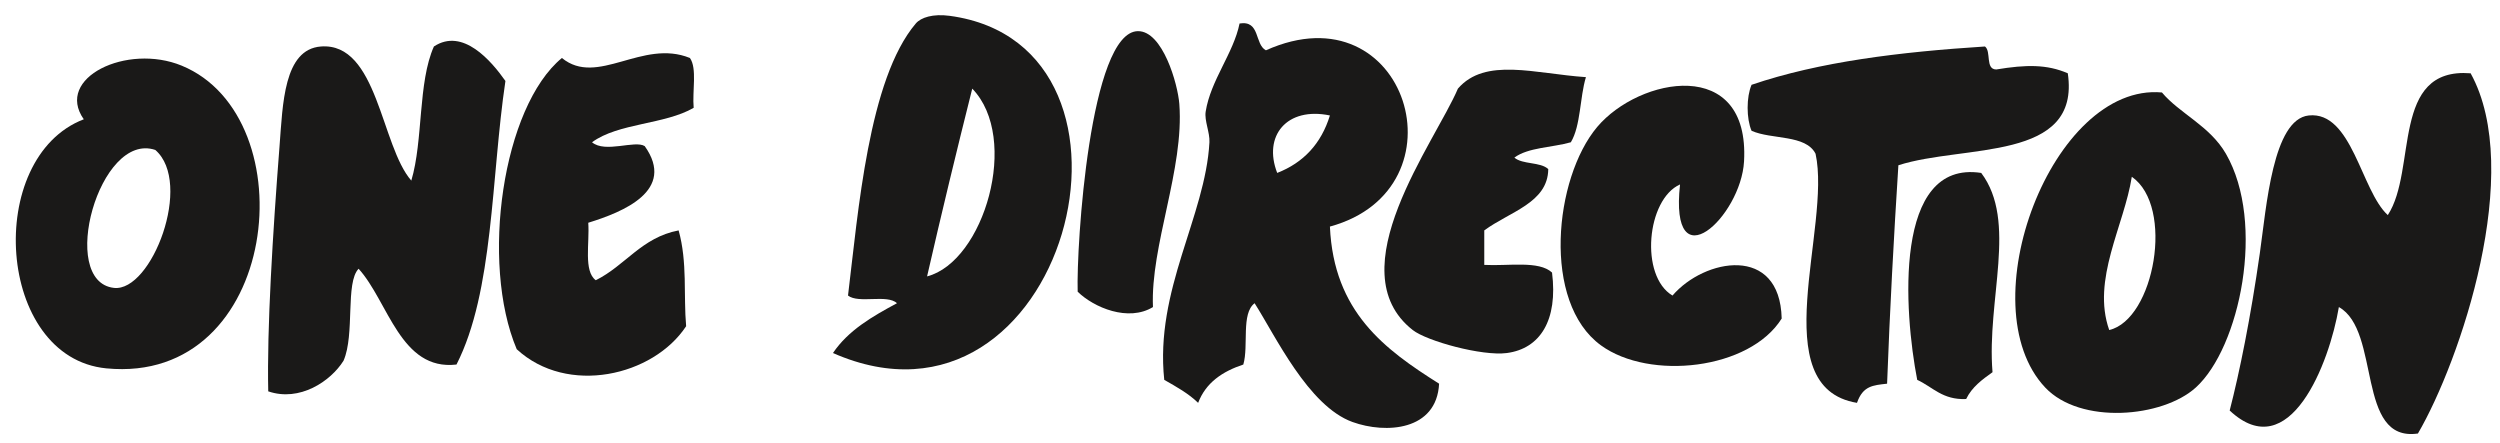 <?xml version="1.0" encoding="UTF-8" standalone="no"?>
<svg width="141px" height="25px" viewBox="0 0 141 25" version="1.1" xmlns="http://www.w3.org/2000/svg" xmlns:xlink="http://www.w3.org/1999/xlink" xmlns:sketch="http://www.bohemiancoding.com/sketch/ns">
    <!-- Generator: Sketch 3.1.1 (8761) - http://www.bohemiancoding.com/sketch -->
    <title>onedirection_hover</title>
    <desc>Created with Sketch.</desc>
    <defs></defs>
    <g id="Clients" stroke="none" stroke-width="1" fill="none" fill-rule="evenodd" sketch:type="MSPage">
        <g sketch:type="MSArtboardGroup" transform="translate(-1064, -1184)" id="Group" fill="#1A1918">
            <g sketch:type="MSLayerGroup" transform="translate(235, 972)">
                <g id="One-Direction" transform="translate(830, 213)" sketch:type="MSShapeGroup">
                    <g id="onedirection_hover">
                        <path d="M119.234,8.97 C118.803,11.728 116.954,14.764 117.96,17.614 C120.505,17.017 121.657,10.65 119.234,8.97 L119.234,8.97 Z M120.933,4.215 C121.929,5.405 123.632,6.095 124.542,7.673 C126.797,11.582 125.328,18.602 122.843,20.856 C120.966,22.559 116.335,22.962 114.35,20.856 C109.988,16.228 114.753,3.655 120.933,4.215 L120.933,4.215 Z" id="Fill-1"></path>
                        <path d="M53.835,3.999 C52.957,7.499 52.102,11.024 51.287,14.589 C54.504,13.753 56.546,6.794 53.835,3.999 L53.835,3.999 Z M45.979,18.911 C46.843,17.629 48.199,16.849 49.589,16.102 C49.041,15.579 47.426,16.141 46.828,15.669 C47.403,10.956 47.985,3.467 50.651,0.325 C50.941,-0.017 51.62,-0.234 52.561,-0.107 C65.101,1.584 59.08,24.674 45.979,18.911 L45.979,18.911 Z" id="Fill-2"></path>
                        <path d="M68.911,0.325 C70.088,0.136 69.747,1.491 70.397,1.838 C78.353,-1.734 81.802,9.652 74.007,11.779 C74.223,16.602 77.106,18.71 80.165,20.64 C80.03,23.294 77.165,23.481 75.281,22.801 C72.786,21.901 70.925,17.927 69.76,16.102 C68.988,16.684 69.433,18.506 69.123,19.56 C67.949,19.949 67.01,20.578 66.575,21.721 C66.032,21.193 65.346,20.811 64.664,20.424 C64.124,15.354 66.983,11.216 67.212,7.024 C67.242,6.477 66.92,5.804 67,5.296 C67.279,3.524 68.572,2.002 68.911,0.325 L68.911,0.325 Z M71.034,8.753 C72.518,8.174 73.517,7.102 74.007,5.512 C71.573,5.006 70.223,6.667 71.034,8.753 L71.034,8.753 Z" id="Fill-3"></path>
                        <path d="M97.788,3.783 C97.493,4.468 97.493,5.692 97.788,6.376 C98.918,6.883 100.846,6.577 101.398,7.673 C102.304,11.807 98.457,20.852 103.734,21.721 C104.069,20.756 104.639,20.729 105.432,20.64 C105.587,16.475 105.81,12.38 106.069,8.321 C109.752,7.131 116.36,8.147 115.624,3.134 C114.441,2.622 113.273,2.64 111.59,2.918 C110.957,2.914 111.318,1.899 110.953,1.622 C106.159,1.929 101.606,2.482 97.788,3.783" id="Fill-4"></path>
                        <path d="M3.725,5.728 C2.076,3.39 6.16,1.433 9.246,2.702 C16.348,5.624 14.788,20.724 4.999,19.776 C-1.218,19.173 -1.901,7.887 3.725,5.728 L3.725,5.728 Z M5.424,15.237 C7.552,15.482 9.907,9.317 7.759,7.457 C4.6,6.391 2.257,14.873 5.424,15.237 L5.424,15.237 Z" id="Fill-5"></path>
                        <path d="M110.741,8.753 C105.767,7.99 106.386,16.59 107.131,20.424 C108.009,20.827 108.558,21.565 109.891,21.505 C110.217,20.827 110.796,20.408 111.378,19.992 C111.039,15.892 112.801,11.488 110.741,8.753" id="Fill-6"></path>
                        <path d="M65.514,4.863 C65.427,3.725 64.572,0.74 63.178,0.757 C60.468,0.79 59.701,12.86 59.781,15.453 C60.697,16.349 62.64,17.166 64.027,16.318 C63.879,12.856 65.794,8.533 65.514,4.863" id="Fill-7"></path>
                        <path d="M23.472,1.622 C22.565,3.652 22.875,6.921 22.198,9.186 C20.482,7.227 20.306,1.381 17.102,1.622 C14.998,1.78 14.95,4.881 14.766,7.241 C14.384,12.14 14.049,17.55 14.129,21.072 C15.897,21.68 17.65,20.506 18.376,19.343 C19.024,17.855 18.467,14.94 19.225,14.157 C20.903,16.004 21.588,19.929 24.746,19.56 C26.849,15.433 26.695,9.009 27.506,3.567 C26.712,2.439 25.102,0.544 23.472,1.622" id="Fill-8"></path>
                        <path d="M30.691,2.27 C27.347,5.028 26.077,13.8 28.143,18.695 C31.003,21.334 35.847,20.21 37.698,17.398 C37.545,15.674 37.778,13.783 37.274,11.995 C35.186,12.392 34.269,13.98 32.602,14.805 C31.903,14.292 32.261,12.703 32.178,11.563 C34.143,10.957 37.14,9.745 35.363,7.241 C34.808,6.89 33.136,7.651 32.39,7.024 C33.866,5.934 36.506,6.027 38.123,5.08 C38.037,4.159 38.328,2.853 37.911,2.27 C35.224,1.175 32.695,3.913 30.691,2.27" id="Fill-9"></path>
                        <path d="M81.226,3.999 C79.934,7.037 74.397,14.253 78.678,17.614 C79.475,18.24 82.596,19.096 83.987,18.911 C85.872,18.661 86.872,17.055 86.535,14.373 C85.798,13.682 84.055,14.015 82.713,13.94 L82.713,11.995 C84.143,10.937 86.303,10.442 86.322,8.537 C85.881,8.122 84.869,8.287 84.411,7.889 C85.187,7.311 86.545,7.323 87.596,7.024 C88.159,6.085 88.096,4.507 88.446,3.351 C85.565,3.156 82.767,2.215 81.226,3.999" id="Fill-10"></path>
                        <path d="M133.672,11.131 C132.167,9.767 131.656,5.253 129.214,5.512 C127.183,5.727 126.829,10.662 126.453,13.292 C125.934,16.926 125.311,20.002 124.754,22.153 C128.132,25.319 130.38,19.486 130.912,16.318 C133.304,17.652 131.865,23.962 135.371,23.45 C137.765,19.348 141.389,8.65 138.344,3.134 C133.816,2.776 135.342,8.58 133.672,11.131" id="Fill-11"></path>
                        <path d="M97.364,8.105 C97.698,2.138 91.449,3.351 89.082,6.16 C86.654,9.044 85.948,16.048 89.295,18.479 C92.042,20.474 97.682,19.855 99.487,16.966 C99.391,12.778 95.127,13.574 93.329,15.669 C91.474,14.568 91.867,10.241 93.754,9.402 C93.143,15 97.188,11.231 97.364,8.105" id="Fill-12"></path>
                    </g>
                </g>
            </g>
        </g>
    </g>
</svg>